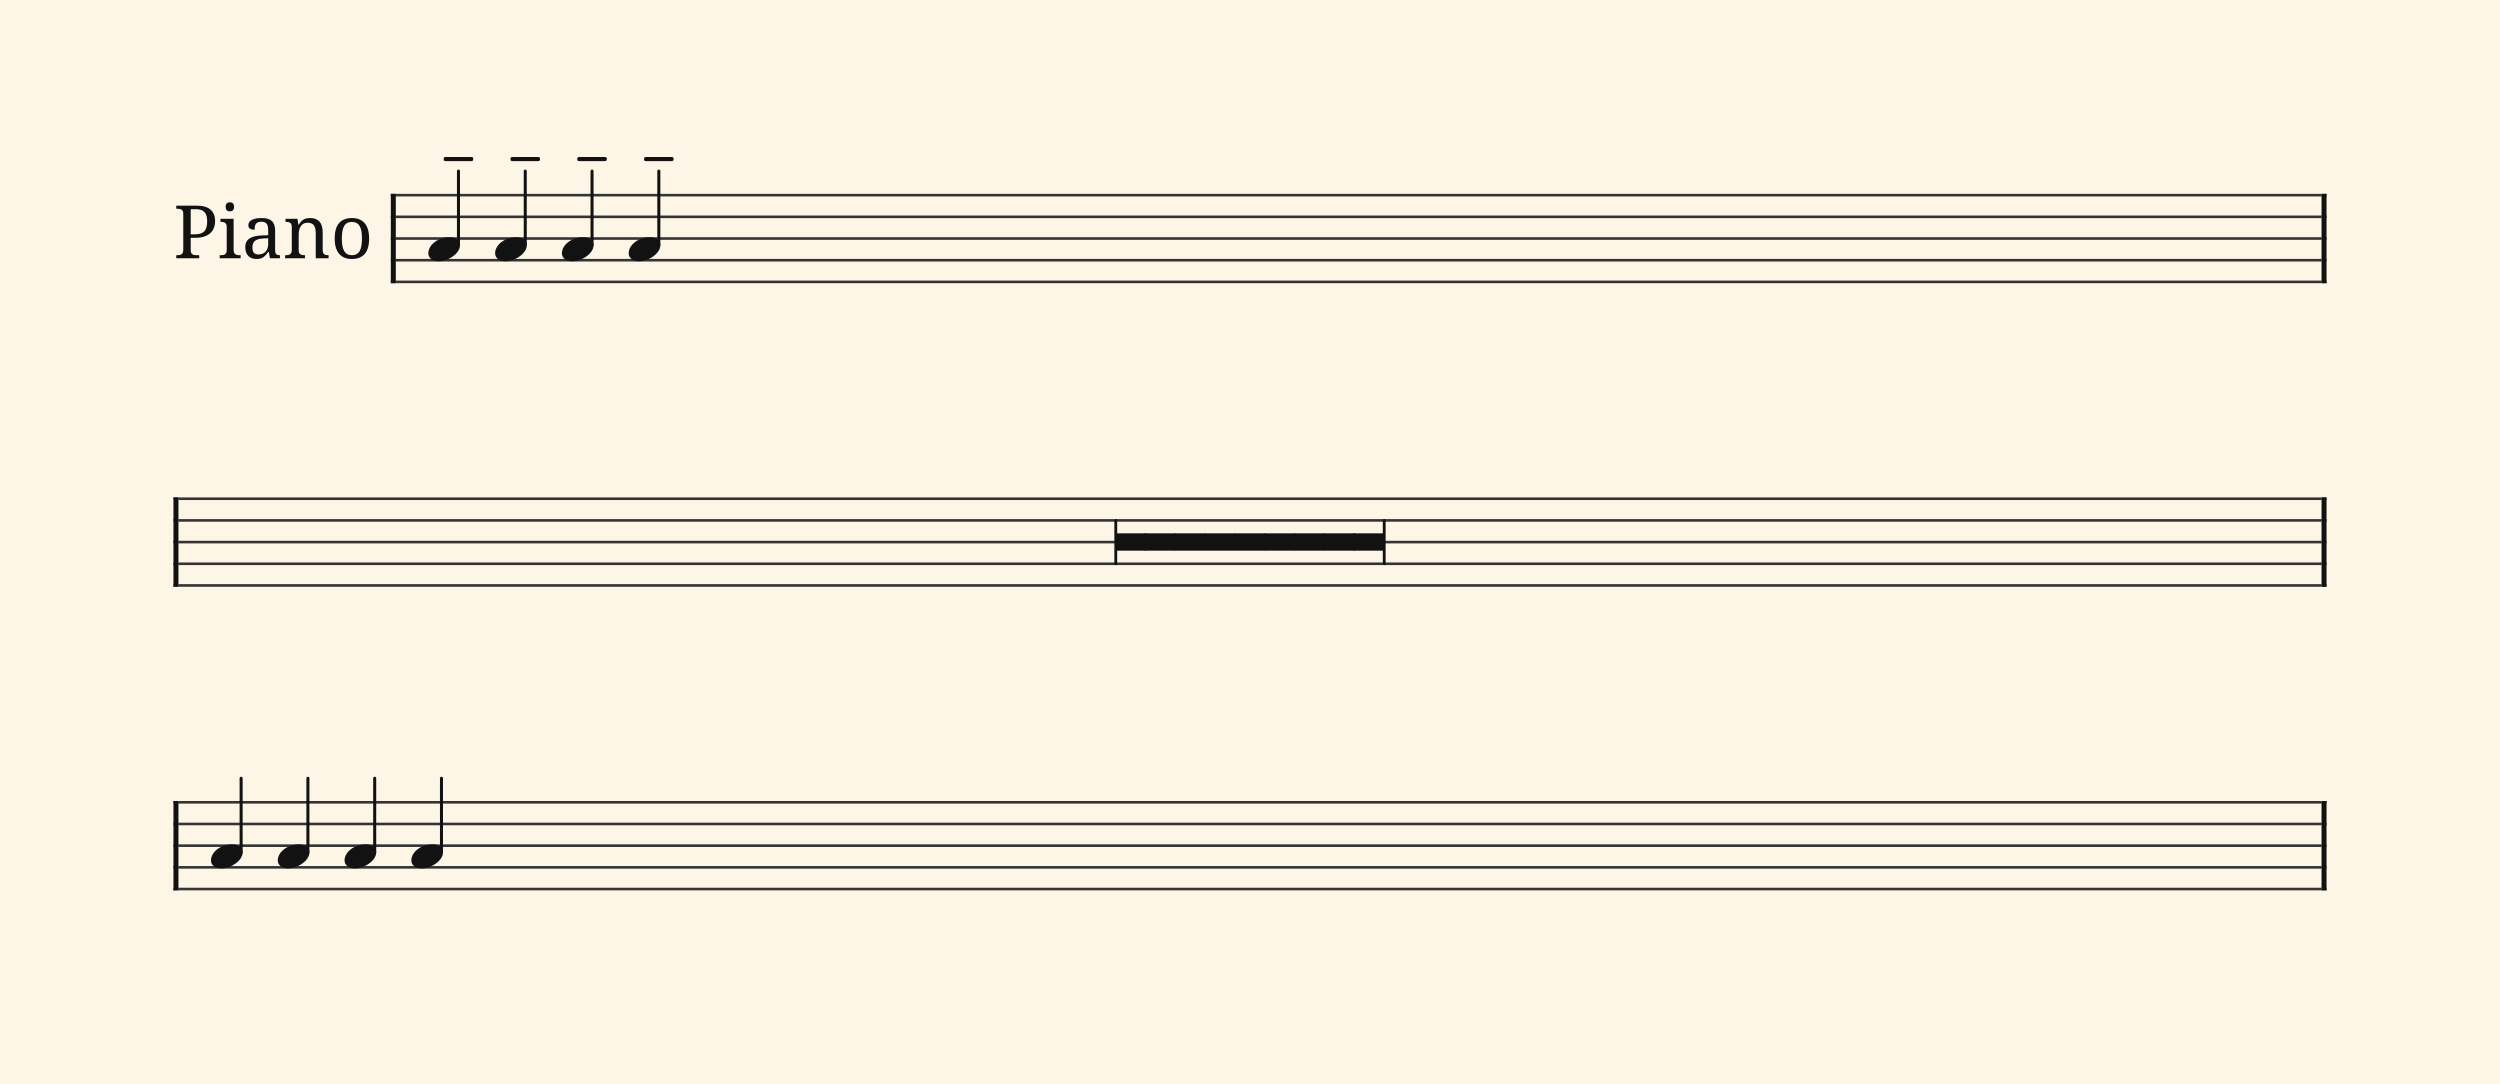 <svg xmlns="http://www.w3.org/2000/svg" version="1.1" xmlns:xlink="http://www.w3.org/1999/xlink" width="980" height="425" viewBox="0 0 980 425" shape-rendering="geometricPrecision" data-left="0" data-right="980" data-top="0" data-bottom="425"><g data-name="page" data-interval-between-stave-lines="8.5" data-font-color="#121212" data-left="0" data-right="980" data-top="0" data-bottom="425"><rect width="980" height="425" stroke="transparent" stroke-width="0.425" stroke-linejoin="" stroke-linecap="" fill="#FDF5E6" vector-effect="none" data-name="page-background" data-left="0" data-right="980" data-top="0" data-bottom="425"></rect><g data-name="pageWithoutBorder" data-left="0" data-right="980" data-top="57.290000000000006" data-bottom="349.01"><g data-name="measures" data-left="68" data-right="912" data-top="57.290000000000006" data-bottom="349.01" transform="translate(68, 0)"><g data-name="measure" ref-ids="measure-1,measure-1-1,line-1,every-measure-including-index-0,first-measure-including-index-0,last-measure,first-or-last-measure" pointer-events="painted" data-left="68" data-right="912" data-top="57.290000000000006" data-bottom="111.00999999999999"><g data-name="combinedInstrumentTitles" data-left="69.1" data-right="144.7" data-top="79.28999999999928" data-bottom="101.52999999999999"><path data-name="text" fill="#121212" d="M10.09 104.71L1.10 104.71L1.10 103.50L1.47 103.50Q1.96 103.50 2.39 103.43Q2.82 103.36 3.15 103.14Q3.47 102.92 3.65 102.51Q3.84 102.10 3.84 101.42L3.84 101.42L3.84 87.26Q3.84 86.62 3.65 86.23Q3.46 85.84 3.13 85.63Q2.81 85.42 2.38 85.36Q1.95 85.29 1.47 85.29L1.47 85.29L1.10 85.29L1.10 84.08L9.21 84.08Q11.04 84.08 12.38 84.50Q13.72 84.91 14.59 85.70Q15.47 86.48 15.90 87.59Q16.33 88.71 16.33 90.12L16.33 90.12Q16.33 91.40 15.92 92.59Q15.52 93.78 14.61 94.69Q13.69 95.60 12.21 96.14Q10.72 96.68 8.58 96.68L8.58 96.68L6.76 96.68L6.76 101.56Q6.76 102.20 6.95 102.59Q7.14 102.98 7.46 103.17Q7.79 103.37 8.22 103.43Q8.65 103.50 9.13 103.50L9.13 103.50L10.09 103.50L10.09 104.71ZM6.76 85.46L6.76 95.31L8.30 95.31Q9.61 95.31 10.54 95.04Q11.47 94.76 12.07 94.15Q12.66 93.54 12.93 92.57Q13.21 91.60 13.21 90.23L13.21 90.23Q13.21 89.02 12.97 88.12Q12.73 87.23 12.19 86.63Q11.66 86.04 10.80 85.75Q9.95 85.46 8.72 85.46L8.72 85.46L6.76 85.46ZM18.12 103.50L18.50 103.50Q18.98 103.50 19.41 103.43Q19.84 103.37 20.17 103.17Q20.49 102.98 20.68 102.59Q20.87 102.20 20.87 101.56L20.87 101.56L20.87 92.41Q20.87 91.77 20.68 91.38Q20.49 91.00 20.17 90.78Q19.84 90.57 19.41 90.50Q18.98 90.43 18.50 90.43L18.50 90.43L18.42 90.43L18.42 89.22L23.58 89.22L23.58 101.42Q23.58 102.10 23.77 102.51Q23.96 102.92 24.28 103.14Q24.60 103.36 25.03 103.43Q25.47 103.50 25.95 103.50L25.95 103.50L26.33 103.50L26.33 104.71L18.12 104.71L18.12 103.50ZM20.46 84.53L20.46 84.53Q20.46 84.02 20.59 83.69Q20.72 83.35 20.94 83.14Q21.17 82.92 21.46 82.84Q21.76 82.75 22.11 82.75L22.11 82.75Q22.45 82.75 22.75 82.84Q23.04 82.92 23.26 83.14Q23.48 83.35 23.62 83.69Q23.75 84.02 23.75 84.53L23.75 84.53Q23.75 85.04 23.62 85.38Q23.48 85.72 23.26 85.93Q23.04 86.14 22.75 86.23Q22.45 86.32 22.11 86.32L22.11 86.32Q21.76 86.32 21.46 86.23Q21.17 86.14 20.94 85.93Q20.72 85.72 20.59 85.38Q20.46 85.04 20.46 84.53ZM30.95 100.52L30.95 100.52Q30.95 101.88 31.52 102.55Q32.09 103.22 33.29 103.22L33.29 103.22Q34.16 103.22 34.88 102.93Q35.59 102.65 36.09 102.13Q36.59 101.61 36.86 100.86Q37.13 100.11 37.13 99.19L37.13 99.19L37.13 96.85L35.28 96.94Q34.05 96.99 33.23 97.24Q32.40 97.49 31.89 97.93Q31.38 98.38 31.16 99.02Q30.95 99.67 30.95 100.52ZM34.45 90.37L34.45 90.37Q33.61 90.37 33.10 90.61Q32.58 90.84 32.29 91.26Q32.00 91.69 31.91 92.27Q31.81 92.84 31.81 93.52L31.81 93.52Q30.61 93.52 29.98 93.11Q29.35 92.70 29.35 91.70L29.35 91.70Q29.35 90.95 29.76 90.43Q30.17 89.91 30.88 89.58Q31.60 89.25 32.54 89.09Q33.49 88.93 34.56 88.93L34.56 88.93Q35.89 88.93 36.87 89.20Q37.86 89.46 38.52 90.05Q39.19 90.64 39.52 91.59Q39.85 92.55 39.85 93.93L39.85 93.93L39.85 101.42Q39.85 102.03 39.95 102.43Q40.05 102.82 40.26 103.06Q40.47 103.30 40.82 103.40Q41.16 103.50 41.64 103.50L41.64 103.50L41.73 103.50L41.73 104.71L37.82 104.71L37.37 102.23L37.13 102.23Q36.68 102.83 36.25 103.34Q35.83 103.85 35.32 104.22Q34.81 104.58 34.17 104.79Q33.53 104.99 32.63 104.99L32.63 104.99Q31.67 104.99 30.84 104.72Q30.01 104.44 29.42 103.87Q28.82 103.30 28.48 102.43Q28.14 101.56 28.14 100.38L28.14 100.38Q28.14 98.08 29.77 96.96Q31.41 95.85 34.73 95.75L34.73 95.75L37.13 95.67L37.13 93.93Q37.13 93.15 37.04 92.50Q36.96 91.84 36.68 91.37Q36.39 90.90 35.86 90.64Q35.33 90.37 34.45 90.37ZM51.46 103.50L51.55 103.50L51.55 104.71L43.77 104.71L43.77 103.50L44.01 103.50Q44.51 103.50 44.94 103.43Q45.37 103.36 45.69 103.14Q46.00 102.92 46.19 102.51Q46.38 102.10 46.38 101.42L46.38 101.42L46.38 92.41Q46.38 91.77 46.19 91.38Q46.00 91.00 45.68 90.78Q45.35 90.57 44.92 90.50Q44.49 90.43 44.01 90.43L44.01 90.43L43.93 90.43L43.93 89.22L48.60 89.22L48.98 91.56L49.12 91.56Q49.57 90.76 50.07 90.24Q50.58 89.73 51.13 89.44Q51.69 89.15 52.32 89.04Q52.95 88.93 53.64 88.93L53.64 88.93Q54.78 88.93 55.68 89.27Q56.57 89.60 57.20 90.28Q57.83 90.97 58.16 92.04Q58.49 93.11 58.49 94.59L58.49 94.59L58.49 101.42Q58.49 102.10 58.65 102.51Q58.82 102.92 59.11 103.14Q59.41 103.36 59.82 103.43Q60.23 103.50 60.71 103.50L60.71 103.50L60.81 103.50L60.81 104.71L55.77 104.71L55.77 94.73Q55.77 93.79 55.60 93.06Q55.43 92.32 55.06 91.81Q54.68 91.31 54.07 91.04Q53.47 90.78 52.59 90.78L52.59 90.78Q51.61 90.78 50.93 91.16Q50.26 91.55 49.86 92.19Q49.45 92.84 49.27 93.69Q49.09 94.54 49.09 95.47L49.09 95.47L49.09 101.56Q49.09 102.20 49.28 102.59Q49.47 102.98 49.80 103.17Q50.12 103.37 50.55 103.43Q50.98 103.50 51.46 103.50L51.46 103.50ZM76.70 96.94L76.70 96.94Q76.70 101.01 74.97 103.00Q73.24 104.99 69.91 104.99L69.91 104.99Q68.34 104.99 67.10 104.50Q65.86 104.01 64.99 103.00Q64.12 102.00 63.66 100.49Q63.20 98.97 63.20 96.94L63.20 96.94Q63.20 92.89 64.92 90.91Q66.63 88.93 69.99 88.93L69.99 88.93Q71.56 88.93 72.80 89.42Q74.04 89.91 74.91 90.90Q75.78 91.90 76.24 93.40Q76.70 94.90 76.70 96.94ZM66.00 96.94L66.00 96.94Q66.00 98.54 66.21 99.77Q66.42 101.00 66.89 101.83Q67.37 102.65 68.12 103.07Q68.88 103.50 69.96 103.50L69.96 103.50Q71.05 103.50 71.80 103.07Q72.55 102.65 73.01 101.83Q73.48 101.00 73.68 99.77Q73.89 98.54 73.89 96.94L73.89 96.94Q73.89 95.33 73.68 94.11Q73.46 92.90 73.00 92.09Q72.53 91.28 71.78 90.87Q71.02 90.46 69.94 90.46L69.94 90.46Q68.85 90.46 68.10 90.87Q67.35 91.28 66.89 92.09Q66.42 92.90 66.21 94.11Q66.00 95.33 66.00 96.94Z" text-value="Piano" vector-effect="none" ref-ids="instrument-title-1-1" pointer-events="painted" data-left="69.1" data-right="144.7" data-top="79.28999999999928" data-bottom="101.52999999999999" transform="translate(0, -3.46)"></path></g><g data-name="startBarLine" ref-ids="opening-barline-1" pointer-events="painted" data-left="153.2" data-right="155.155" data-top="75.99" data-bottom="111.00999999999999"><g data-name="stavesPiece" data-left="153.2" data-right="155.155" data-top="75.99" data-bottom="111.00999999999999"><g data-name="stavePiece" data-left="153.2" data-right="155.155" data-top="75.99" data-bottom="111.00999999999999"><path d="M 0 -0.51 L 1.955 -0.51 L 1.955 0.51 L 0 0.51 L 0 -0.51 M 0 7.99 L 1.955 7.99 L 1.955 9.01 L 0 9.01 L 0 7.99 M 0 16.49 L 1.955 16.49 L 1.955 17.51 L 0 17.51 L 0 16.49 M 0 24.99 L 1.955 24.99 L 1.955 26.01 L 0 26.01 L 0 24.99 M 0 33.49 L 1.955 33.49 L 1.955 34.51 L 0 34.51 L 0 33.49" fill="#343434" fill-rule="evenodd" vector-effect="none" data-left="153.2" data-right="155.155" data-top="75.99" data-bottom="111.00999999999999" transform="translate(85.2, 76.5)"></path></g></g><polyline points="85.2 75.99 87.155 75.99 87.155 111.01 85.2 111.01" fill="#121212" fill-rule="evenodd" vector-effect="none" data-left="153.2" data-right="155.155" data-top="75.99" data-bottom="111.00999999999999"></polyline></g><g data-name="barLine" ref-ids="closing-barline-1" pointer-events="painted" data-left="910.045" data-right="912" data-top="75.99" data-bottom="111.00999999999999" transform="translate(754.89, 0)"><g data-name="stavesPiece" data-left="910.045" data-right="912" data-top="75.99" data-bottom="111.00999999999999"><g data-name="stavePiece" data-left="910.045" data-right="912" data-top="75.99" data-bottom="111.00999999999999"><path d="M 0 -0.51 L 1.955 -0.51 L 1.955 0.51 L 0 0.51 L 0 -0.51 M 0 7.99 L 1.955 7.99 L 1.955 9.01 L 0 9.01 L 0 7.99 M 0 16.49 L 1.955 16.49 L 1.955 17.51 L 0 17.51 L 0 16.49 M 0 24.99 L 1.955 24.99 L 1.955 26.01 L 0 26.01 L 0 24.99 M 0 33.49 L 1.955 33.49 L 1.955 34.51 L 0 34.51 L 0 33.49" fill="#343434" fill-rule="evenodd" vector-effect="none" data-left="910.045" data-right="912" data-top="75.99" data-bottom="111.00999999999999" transform="translate(87.155, 76.5)"></path></g></g><polyline points="89.11 75.99 87.155 75.99 87.155 111.01 89.11 111.01" fill="#121212" fill-rule="evenodd" vector-effect="none" data-left="910.045" data-right="912" data-top="75.99" data-bottom="111.00999999999999"></polyline></g><g data-name="voicesWithStaveLines" data-left="155.155" data-right="910.045" data-top="67.065" data-bottom="111.00999999999999"><g data-name="stavesPiece" data-left="155.155" data-right="910.045" data-top="75.99" data-bottom="111.00999999999999"><g data-name="stavePiece" ref-ids="stave-lines-1-1,stave-1,stave-1-1,stave-1-1-1,stave-in-all-measures-on-line-1-1,all-staves-in-measure-1" pointer-events="painted" data-left="153.2" data-right="912" data-top="75.99" data-bottom="111.00999999999999"><path d="M 0 -0.51 L 754.89 -0.51 L 754.89 0.51 L 0 0.51 L 0 -0.51 M 0 7.99 L 754.89 7.99 L 754.89 9.01 L 0 9.01 L 0 7.99 M 0 16.49 L 754.89 16.49 L 754.89 17.51 L 0 17.51 L 0 16.49 M 0 24.99 L 754.89 24.99 L 754.89 26.01 L 0 26.01 L 0 24.99 M 0 33.49 L 754.89 33.49 L 754.89 34.51 L 0 34.51 L 0 33.49" fill="#343434" fill-rule="evenodd" vector-effect="none" data-left="155.155" data-right="910.045" data-top="75.99" data-bottom="111.00999999999999" transform="translate(87.155, 76.5)"></path></g></g><g data-name="voices" data-left="155.155" data-right="910.045" data-top="67.065" data-bottom="102.425"><g data-name="voicesBody" data-left="155.155" data-right="910.045" data-top="57.290000000000006" data-bottom="102.425"><g data-name="crossStaveUnit" data-left="167.905" data-right="180.315" data-top="67.065" data-bottom="102.425"><g data-name="crossVoiceUnitOnOneStave" data-left="167.905" data-right="180.315" data-top="67.065" data-bottom="102.425"><g data-name="singleUnit" ref-ids="all-units,all-units-on-line-1,unit-1-1-1-1,voice-1,voice-1-1,voice-1-1-1,voice-1-1-1-1,voice-in-measure-on-all-staves-1-1-1,voice-in-all-measures-and-on-all-staves-on-line-1-1" pointer-events="painted" data-left="167.905" data-right="180.315" data-top="57.290000000000006" data-bottom="102.425"><g data-name="singleUnitBodyParts" ref-ids="unit-1-1-1-1" pointer-events="painted" data-left="167.905" data-right="180.315" data-top="92.99" data-bottom="102.425"><g data-name="singleUnitBody" data-left="167.905" data-right="180.315" data-top="92.99" data-bottom="102.425"><g data-name="noteBody" ref-ids="note-1-1-1-1-1,note-with-index-1-1-1-1-1" pointer-events="painted" data-left="167.905" data-right="180.315" data-top="92.99" data-bottom="102.425"><path d="M 0 10.965 C 0 12.92 1.785 14.11 4.08 14.11 C 7.82 14.11 12.41 11.05 12.41 7.82 C 12.41 5.865 10.71 4.675 8.33 4.675 C 3.74 4.675 0 7.735 0 10.965 Z" fill="#121212" fill-rule="evenodd" vector-effect="none" data-left="167.905" data-right="180.315" data-top="92.99" data-bottom="102.425" transform="translate(99.905, 88.315)"></path></g></g></g><line data-name="stem" x1="111.72" y1="67.065" x2="111.72" y2="96.05" stroke="#121212" stroke-width="1.19" stroke-linejoin="round" stroke-linecap="round" stroke-dasharray="" vector-effect="none" ref-ids="stem-1-1-1-1" pointer-events="painted" data-left="179.72" data-right="179.72" data-top="67.065" data-bottom="96.05"></line></g></g></g><g data-name="crossStaveUnit" data-left="194.08499999999998" data-right="206.495" data-top="67.065" data-bottom="102.425"><g data-name="crossVoiceUnitOnOneStave" data-left="194.08499999999998" data-right="206.495" data-top="67.065" data-bottom="102.425"><g data-name="singleUnit" ref-ids="all-units,all-units-on-line-1,unit-1-1-1-2,voice-1,voice-1-1,voice-1-1-1,voice-1-1-1-1,voice-in-measure-on-all-staves-1-1-1,voice-in-all-measures-and-on-all-staves-on-line-1-1" pointer-events="painted" data-left="194.08499999999998" data-right="206.495" data-top="57.290000000000006" data-bottom="102.425"><g data-name="singleUnitBodyParts" ref-ids="unit-1-1-1-2" pointer-events="painted" data-left="194.08499999999998" data-right="206.495" data-top="92.99" data-bottom="102.425"><g data-name="singleUnitBody" data-left="194.08499999999998" data-right="206.495" data-top="92.99" data-bottom="102.425"><g data-name="noteBody" ref-ids="note-1-1-1-2-1,note-with-index-1-1-1-2-1" pointer-events="painted" data-left="194.08499999999998" data-right="206.495" data-top="92.99" data-bottom="102.425"><path d="M 0 10.965 C 0 12.92 1.785 14.11 4.08 14.11 C 7.82 14.11 12.41 11.05 12.41 7.82 C 12.41 5.865 10.71 4.675 8.33 4.675 C 3.74 4.675 0 7.735 0 10.965 Z" fill="#121212" fill-rule="evenodd" vector-effect="none" data-left="194.08499999999998" data-right="206.495" data-top="92.99" data-bottom="102.425" transform="translate(126.085, 88.315)"></path></g></g></g><line data-name="stem" x1="137.9" y1="67.065" x2="137.9" y2="96.05" stroke="#121212" stroke-width="1.19" stroke-linejoin="round" stroke-linecap="round" stroke-dasharray="" vector-effect="none" ref-ids="stem-1-1-1-2" pointer-events="painted" data-left="205.9" data-right="205.9" data-top="67.065" data-bottom="96.05"></line></g></g></g><g data-name="crossStaveUnit" data-left="220.26500000000001" data-right="232.675" data-top="67.065" data-bottom="102.425"><g data-name="crossVoiceUnitOnOneStave" data-left="220.26500000000001" data-right="232.675" data-top="67.065" data-bottom="102.425"><g data-name="singleUnit" ref-ids="all-units,all-units-on-line-1,unit-1-1-1-3,voice-1,voice-1-1,voice-1-1-1,voice-1-1-1-1,voice-in-measure-on-all-staves-1-1-1,voice-in-all-measures-and-on-all-staves-on-line-1-1" pointer-events="painted" data-left="220.26500000000001" data-right="232.675" data-top="57.290000000000006" data-bottom="102.425"><g data-name="singleUnitBodyParts" ref-ids="unit-1-1-1-3" pointer-events="painted" data-left="220.26500000000001" data-right="232.675" data-top="92.99" data-bottom="102.425"><g data-name="singleUnitBody" data-left="220.26500000000001" data-right="232.675" data-top="92.99" data-bottom="102.425"><g data-name="noteBody" ref-ids="note-1-1-1-3-1,note-with-index-1-1-1-3-1" pointer-events="painted" data-left="220.26500000000001" data-right="232.675" data-top="92.99" data-bottom="102.425"><path d="M 0 10.965 C 0 12.92 1.785 14.11 4.08 14.11 C 7.82 14.11 12.41 11.05 12.41 7.82 C 12.41 5.865 10.71 4.675 8.33 4.675 C 3.74 4.675 0 7.735 0 10.965 Z" fill="#121212" fill-rule="evenodd" vector-effect="none" data-left="220.26500000000001" data-right="232.675" data-top="92.99" data-bottom="102.425" transform="translate(152.265, 88.315)"></path></g></g></g><line data-name="stem" x1="164.08" y1="67.065" x2="164.08" y2="96.05" stroke="#121212" stroke-width="1.19" stroke-linejoin="round" stroke-linecap="round" stroke-dasharray="" vector-effect="none" ref-ids="stem-1-1-1-3" pointer-events="painted" data-left="232.08" data-right="232.08" data-top="67.065" data-bottom="96.05"></line></g></g></g><g data-name="crossStaveUnit" data-left="246.44500000000002" data-right="258.855" data-top="67.065" data-bottom="102.425"><g data-name="crossVoiceUnitOnOneStave" data-left="246.44500000000002" data-right="258.855" data-top="67.065" data-bottom="102.425"><g data-name="singleUnit" ref-ids="all-units,all-units-on-line-1,unit-1-1-1-4,voice-1,voice-1-1,voice-1-1-1,voice-1-1-1-1,voice-in-measure-on-all-staves-1-1-1,voice-in-all-measures-and-on-all-staves-on-line-1-1" pointer-events="painted" data-left="246.44500000000002" data-right="258.855" data-top="57.290000000000006" data-bottom="102.425"><g data-name="singleUnitBodyParts" ref-ids="unit-1-1-1-4" pointer-events="painted" data-left="246.44500000000002" data-right="258.855" data-top="92.99" data-bottom="102.425"><g data-name="singleUnitBody" data-left="246.44500000000002" data-right="258.855" data-top="92.99" data-bottom="102.425"><g data-name="noteBody" ref-ids="note-1-1-1-4-1,note-with-index-1-1-1-4-1" pointer-events="painted" data-left="246.44500000000002" data-right="258.855" data-top="92.99" data-bottom="102.425"><path d="M 0 10.965 C 0 12.92 1.785 14.11 4.08 14.11 C 7.82 14.11 12.41 11.05 12.41 7.82 C 12.41 5.865 10.71 4.675 8.33 4.675 C 3.74 4.675 0 7.735 0 10.965 Z" fill="#121212" fill-rule="evenodd" vector-effect="none" data-left="246.44500000000002" data-right="258.855" data-top="92.99" data-bottom="102.425" transform="translate(178.445, 88.315)"></path></g></g></g><line data-name="stem" x1="190.26" y1="67.065" x2="190.26" y2="96.05" stroke="#121212" stroke-width="1.19" stroke-linejoin="round" stroke-linecap="round" stroke-dasharray="" vector-effect="none" ref-ids="stem-1-1-1-4" pointer-events="painted" data-left="258.26" data-right="258.26" data-top="67.065" data-bottom="96.05"></line></g></g></g></g></g></g></g><g data-name="additionalMeasureElementsOnPageLine" data-left="171.815" data-right="266.165" data-top="59.415000000000006" data-bottom="65.28"><g data-name="tenuto" data-left="171.815" data-right="187.625" data-top="59.415000000000006" data-bottom="65.28"><rect data-name="outline" fill="#FDF5E6" width="15.81" height="5.865" rx="2.125" data-left="171.815" data-right="187.625" data-top="59.415000000000006" data-bottom="65.28" transform="translate(103.815, 59.415)"></rect><path d="M 0.85 1.615 L 10.71 1.615 C 11.475 1.615 11.56 1.275 11.56 0.85 C 11.56 0.34 11.56 0 10.71 0 L 0.85 0 C 0 0 0 0.34 0 0.85 C 0 1.275 0 1.615 0.85 1.615 Z" fill="#121212" fill-rule="evenodd" vector-effect="none" ref-ids="articulation-1-1-1-1-1" pointer-events="painted" data-left="173.94" data-right="185.5" data-top="61.540000000000006" data-bottom="63.155" transform="translate(105.94, 0)translate(0, -5.525)translate(0, 67.065)"></path></g><g data-name="tenuto" data-left="197.995" data-right="213.805" data-top="59.415000000000006" data-bottom="65.28"><rect data-name="outline" fill="#FDF5E6" width="15.81" height="5.865" rx="2.125" data-left="197.995" data-right="213.805" data-top="59.415000000000006" data-bottom="65.28" transform="translate(129.995, 59.415)"></rect><path d="M 0.85 1.615 L 10.71 1.615 C 11.475 1.615 11.56 1.275 11.56 0.85 C 11.56 0.34 11.56 0 10.71 0 L 0.85 0 C 0 0 0 0.34 0 0.85 C 0 1.275 0 1.615 0.85 1.615 Z" fill="#121212" fill-rule="evenodd" vector-effect="none" ref-ids="articulation-1-1-1-2-1" pointer-events="painted" data-left="200.12" data-right="211.68" data-top="61.540000000000006" data-bottom="63.155" transform="translate(132.12, 0)translate(0, -5.525)translate(0, 67.065)"></path></g><g data-name="tenuto" data-left="224.175" data-right="239.985" data-top="59.415000000000006" data-bottom="65.28"><rect data-name="outline" fill="#FDF5E6" width="15.81" height="5.865" rx="2.125" data-left="224.175" data-right="239.985" data-top="59.415000000000006" data-bottom="65.28" transform="translate(156.175, 59.415)"></rect><path d="M 0.85 1.615 L 10.71 1.615 C 11.475 1.615 11.56 1.275 11.56 0.85 C 11.56 0.34 11.56 0 10.71 0 L 0.85 0 C 0 0 0 0.34 0 0.85 C 0 1.275 0 1.615 0.85 1.615 Z" fill="#121212" fill-rule="evenodd" vector-effect="none" ref-ids="articulation-1-1-1-3-1" pointer-events="painted" data-left="226.3" data-right="237.86" data-top="61.540000000000006" data-bottom="63.155" transform="translate(158.3, 0)translate(0, -5.525)translate(0, 67.065)"></path></g><g data-name="tenuto" data-left="250.35500000000002" data-right="266.165" data-top="59.415000000000006" data-bottom="65.28"><rect data-name="outline" fill="#FDF5E6" width="15.81" height="5.865" rx="2.125" data-left="250.35500000000002" data-right="266.165" data-top="59.415000000000006" data-bottom="65.28" transform="translate(182.355, 59.415)"></rect><path d="M 0.85 1.615 L 10.71 1.615 C 11.475 1.615 11.56 1.275 11.56 0.85 C 11.56 0.34 11.56 0 10.71 0 L 0.85 0 C 0 0 0 0.34 0 0.85 C 0 1.275 0 1.615 0.85 1.615 Z" fill="#121212" fill-rule="evenodd" vector-effect="none" ref-ids="articulation-1-1-1-4-1" pointer-events="painted" data-left="252.48000000000002" data-right="264.04" data-top="61.540000000000006" data-bottom="63.155" transform="translate(184.48, 0)translate(0, -5.525)translate(0, 67.065)"></path></g></g><g data-name="measure" ref-ids="measure-2,measure-2-1,line-2,every-measure,every-measure-including-index-0,first-measure,first-or-last-measure,first-measure-including-index-0,last-measure,first-or-last-measure" pointer-events="painted" data-left="68" data-right="912" data-top="194.99" data-bottom="230.01"><g data-name="startBarLine" ref-ids="opening-barline-2" pointer-events="painted" data-left="68" data-right="69.955" data-top="194.99" data-bottom="230.01"><g data-name="stavesPiece" data-left="68" data-right="69.955" data-top="194.99" data-bottom="230.01"><g data-name="stavePiece" data-left="68" data-right="69.955" data-top="194.99" data-bottom="230.01"><path d="M 0 -0.51 L 1.955 -0.51 L 1.955 0.51 L 0 0.51 L 0 -0.51 M 0 7.99 L 1.955 7.99 L 1.955 9.01 L 0 9.01 L 0 7.99 M 0 16.49 L 1.955 16.49 L 1.955 17.51 L 0 17.51 L 0 16.49 M 0 24.99 L 1.955 24.99 L 1.955 26.01 L 0 26.01 L 0 24.99 M 0 33.49 L 1.955 33.49 L 1.955 34.51 L 0 34.51 L 0 33.49" fill="#343434" fill-rule="evenodd" vector-effect="none" data-left="68" data-right="69.955" data-top="194.99" data-bottom="230.01" transform="translate(0, 195.5)"></path></g></g><polyline points="0 194.99 1.955 194.99 1.955 230.01 0 230.01" fill="#121212" fill-rule="evenodd" vector-effect="none" data-left="68" data-right="69.955" data-top="194.99" data-bottom="230.01"></polyline></g><g data-name="barLine" ref-ids="closing-barline-2" pointer-events="painted" data-left="910.0450000000001" data-right="912" data-top="194.99" data-bottom="230.01" transform="translate(840.09, 0)"><g data-name="stavesPiece" data-left="910.0450000000001" data-right="912" data-top="194.99" data-bottom="230.01"><g data-name="stavePiece" data-left="910.0450000000001" data-right="912" data-top="194.99" data-bottom="230.01"><path d="M 0 -0.51 L 1.955 -0.51 L 1.955 0.51 L 0 0.51 L 0 -0.51 M 0 7.99 L 1.955 7.99 L 1.955 9.01 L 0 9.01 L 0 7.99 M 0 16.49 L 1.955 16.49 L 1.955 17.51 L 0 17.51 L 0 16.49 M 0 24.99 L 1.955 24.99 L 1.955 26.01 L 0 26.01 L 0 24.99 M 0 33.49 L 1.955 33.49 L 1.955 34.51 L 0 34.51 L 0 33.49" fill="#343434" fill-rule="evenodd" vector-effect="none" data-left="910.0450000000001" data-right="912" data-top="194.99" data-bottom="230.01" transform="translate(1.955, 195.5)"></path></g></g><polyline points="3.91 194.99 1.955 194.99 1.955 230.01 3.91 230.01" fill="#121212" fill-rule="evenodd" vector-effect="none" data-left="910.0450000000001" data-right="912" data-top="194.99" data-bottom="230.01"></polyline></g><g data-name="measure rest" data-left="69.955" data-right="910.0450000000001" data-top="194.99" data-bottom="230.01"><g data-name="stavesPiece" data-left="69.955" data-right="910.0450000000001" data-top="194.99" data-bottom="230.01"><g data-name="stavePiece" ref-ids="stave-lines-2-1,stave-1,stave-2-1,stave-NaN-NaN-1,stave-in-all-measures-on-line-NaN-1,all-staves-in-measure-2" pointer-events="painted" data-left="69.955" data-right="910.0450000000001" data-top="194.99" data-bottom="230.01"><path d="M 0 -0.51 L 840.09 -0.51 L 840.09 0.51 L 0 0.51 L 0 -0.51 M 0 7.99 L 840.09 7.99 L 840.09 9.01 L 0 9.01 L 0 7.99 M 0 16.49 L 840.09 16.49 L 840.09 17.51 L 0 17.51 L 0 16.49 M 0 24.99 L 840.09 24.99 L 840.09 26.01 L 0 26.01 L 0 24.99 M 0 33.49 L 840.09 33.49 L 840.09 34.51 L 0 34.51 L 0 33.49" fill="#343434" fill-rule="evenodd" vector-effect="none" data-left="69.955" data-right="910.0450000000001" data-top="194.99" data-bottom="230.01" transform="translate(1.955, 195.5)"></path></g></g><g data-name="multiRestShape" ref-ids="measure-rest-2" pointer-events="painted" data-left="436.8325" data-right="543.1675" data-top="203.44750000000002" data-bottom="221.5525" transform="translate(366.877, 0)"><path d="M 0 26.69 C 0 27.03 0.255 27.285 0.51 27.285 C 0.85 27.285 1.105 27.03 1.105 26.69 L 1.105 21.59 L 12.24 21.59 C 12.495 21.59 12.75 21.42 12.75 21.08 L 12.75 15.215 C 12.75 14.96 12.58 14.79 12.325 14.79 L 1.105 14.79 L 1.105 9.69 C 1.105 9.435 0.85 9.18 0.51 9.18 C 0.255 9.18 0 9.435 0 9.69 Z" fill="#121212" fill-rule="evenodd" vector-effect="none" data-left="436.8325" data-right="449.5825" data-top="203.44750000000002" data-bottom="221.5525" transform="translate(1.955, 194.268)"></path><path d="M 0.85 10.37 L 12.07 10.37 C 12.58 10.37 13.005 9.945 13.005 9.435 L 13.005 4.42 C 13.005 3.91 12.58 3.57 12.07 3.57 L 0.85 3.57 C 0.34 3.57 0 3.91 0 4.42 L 0 9.435 C 0 9.945 0.34 10.37 0.85 10.37 Z" fill="#121212" fill-rule="evenodd" vector-effect="none" data-left="448.3075" data-right="461.3125" data-top="209.0575" data-bottom="215.85750000000002" transform="translate(13.43, 205.488)"></path><path d="M 0.85 10.37 L 12.07 10.37 C 12.58 10.37 13.005 9.945 13.005 9.435 L 13.005 4.42 C 13.005 3.91 12.58 3.57 12.07 3.57 L 0.85 3.57 C 0.34 3.57 0 3.91 0 4.42 L 0 9.435 C 0 9.945 0.34 10.37 0.85 10.37 Z" fill="#121212" fill-rule="evenodd" vector-effect="none" data-left="460.0375" data-right="473.0425" data-top="209.0575" data-bottom="215.85750000000002" transform="translate(25.16, 205.488)"></path><path d="M 0.85 10.37 L 12.07 10.37 C 12.58 10.37 13.005 9.945 13.005 9.435 L 13.005 4.42 C 13.005 3.91 12.58 3.57 12.07 3.57 L 0.85 3.57 C 0.34 3.57 0 3.91 0 4.42 L 0 9.435 C 0 9.945 0.34 10.37 0.85 10.37 Z" fill="#121212" fill-rule="evenodd" vector-effect="none" data-left="471.7675" data-right="484.77250000000004" data-top="209.0575" data-bottom="215.85750000000002" transform="translate(36.89, 205.488)"></path><path d="M 0.85 10.37 L 12.07 10.37 C 12.58 10.37 13.005 9.945 13.005 9.435 L 13.005 4.42 C 13.005 3.91 12.58 3.57 12.07 3.57 L 0.85 3.57 C 0.34 3.57 0 3.91 0 4.42 L 0 9.435 C 0 9.945 0.34 10.37 0.85 10.37 Z" fill="#121212" fill-rule="evenodd" vector-effect="none" data-left="483.4975" data-right="496.5025" data-top="209.0575" data-bottom="215.85750000000002" transform="translate(48.62, 205.488)"></path><path d="M 0.85 10.37 L 12.07 10.37 C 12.58 10.37 13.005 9.945 13.005 9.435 L 13.005 4.42 C 13.005 3.91 12.58 3.57 12.07 3.57 L 0.85 3.57 C 0.34 3.57 0 3.91 0 4.42 L 0 9.435 C 0 9.945 0.34 10.37 0.85 10.37 Z" fill="#121212" fill-rule="evenodd" vector-effect="none" data-left="495.2275" data-right="508.2325" data-top="209.0575" data-bottom="215.85750000000002" transform="translate(60.35, 205.488)"></path><path d="M 0.85 10.37 L 12.07 10.37 C 12.58 10.37 13.005 9.945 13.005 9.435 L 13.005 4.42 C 13.005 3.91 12.58 3.57 12.07 3.57 L 0.85 3.57 C 0.34 3.57 0 3.91 0 4.42 L 0 9.435 C 0 9.945 0.34 10.37 0.85 10.37 Z" fill="#121212" fill-rule="evenodd" vector-effect="none" data-left="506.9575" data-right="519.9625" data-top="209.0575" data-bottom="215.85750000000002" transform="translate(72.08, 205.488)"></path><path d="M 0.85 10.37 L 12.07 10.37 C 12.58 10.37 13.005 9.945 13.005 9.435 L 13.005 4.42 C 13.005 3.91 12.58 3.57 12.07 3.57 L 0.85 3.57 C 0.34 3.57 0 3.91 0 4.42 L 0 9.435 C 0 9.945 0.34 10.37 0.85 10.37 Z" fill="#121212" fill-rule="evenodd" vector-effect="none" data-left="518.6875" data-right="531.6925" data-top="209.0575" data-bottom="215.85750000000002" transform="translate(83.81, 205.488)"></path><path d="M 0.51 21.59 L 11.645 21.59 L 11.645 26.69 C 11.645 27.03 11.9 27.285 12.24 27.285 C 12.495 27.285 12.75 27.03 12.75 26.69 L 12.75 9.69 C 12.75 9.435 12.495 9.18 12.24 9.18 C 11.9 9.18 11.645 9.435 11.645 9.69 L 11.645 14.79 L 0.425 14.79 C 0.17 14.79 0 14.96 0 15.215 L 0 21.08 C 0 21.42 0.255 21.59 0.51 21.59 Z" fill="#121212" fill-rule="evenodd" vector-effect="none" data-left="530.4175" data-right="543.1675" data-top="203.44750000000002" data-bottom="221.5525" transform="translate(95.54, 194.268)"></path></g></g></g><g data-name="measure" ref-ids="measure-3,measure-3-1,line-3,every-measure,every-measure-including-index-0,first-measure,first-or-last-measure,first-measure-including-index-0,last-measure,first-or-last-measure,last-measure-on-page" pointer-events="painted" data-left="68" data-right="912" data-top="305.065" data-bottom="349.01"><g data-name="startBarLine" ref-ids="opening-barline-3" pointer-events="painted" data-left="68" data-right="69.955" data-top="313.99" data-bottom="349.01"><g data-name="stavesPiece" data-left="68" data-right="69.955" data-top="313.99" data-bottom="349.01"><g data-name="stavePiece" data-left="68" data-right="69.955" data-top="313.99" data-bottom="349.01"><path d="M 0 -0.51 L 1.955 -0.51 L 1.955 0.51 L 0 0.51 L 0 -0.51 M 0 7.99 L 1.955 7.99 L 1.955 9.01 L 0 9.01 L 0 7.99 M 0 16.49 L 1.955 16.49 L 1.955 17.51 L 0 17.51 L 0 16.49 M 0 24.99 L 1.955 24.99 L 1.955 26.01 L 0 26.01 L 0 24.99 M 0 33.49 L 1.955 33.49 L 1.955 34.51 L 0 34.51 L 0 33.49" fill="#343434" fill-rule="evenodd" vector-effect="none" data-left="68" data-right="69.955" data-top="313.99" data-bottom="349.01" transform="translate(0, 314.5)"></path></g></g><polyline points="0 313.99 1.955 313.99 1.955 349.01 0 349.01" fill="#121212" fill-rule="evenodd" vector-effect="none" data-left="68" data-right="69.955" data-top="313.99" data-bottom="349.01"></polyline></g><g data-name="barLine" ref-ids="closing-barline-3" pointer-events="painted" data-left="910.0450000000001" data-right="912" data-top="313.99" data-bottom="349.01" transform="translate(840.09, 0)"><g data-name="stavesPiece" data-left="910.0450000000001" data-right="912" data-top="313.99" data-bottom="349.01"><g data-name="stavePiece" data-left="910.0450000000001" data-right="912" data-top="313.99" data-bottom="349.01"><path d="M 0 -0.51 L 1.955 -0.51 L 1.955 0.51 L 0 0.51 L 0 -0.51 M 0 7.99 L 1.955 7.99 L 1.955 9.01 L 0 9.01 L 0 7.99 M 0 16.49 L 1.955 16.49 L 1.955 17.51 L 0 17.51 L 0 16.49 M 0 24.99 L 1.955 24.99 L 1.955 26.01 L 0 26.01 L 0 24.99 M 0 33.49 L 1.955 33.49 L 1.955 34.51 L 0 34.51 L 0 33.49" fill="#343434" fill-rule="evenodd" vector-effect="none" data-left="910.0450000000001" data-right="912" data-top="313.99" data-bottom="349.01" transform="translate(1.955, 314.5)"></path></g></g><polyline points="3.91 313.99 1.955 313.99 1.955 349.01 3.91 349.01" fill="#121212" fill-rule="evenodd" vector-effect="none" data-left="910.0450000000001" data-right="912" data-top="313.99" data-bottom="349.01"></polyline></g><g data-name="voicesWithStaveLines" data-left="69.955" data-right="910.0450000000001" data-top="305.065" data-bottom="349.01"><g data-name="stavesPiece" data-left="69.955" data-right="910.0450000000001" data-top="313.99" data-bottom="349.01"><g data-name="stavePiece" ref-ids="stave-lines-3-1,stave-1,stave-3-1,stave-3-1-1,stave-in-all-measures-on-line-3-1,all-staves-in-measure-3" pointer-events="painted" data-left="68" data-right="912" data-top="313.99" data-bottom="349.01"><path d="M 0 -0.51 L 840.09 -0.51 L 840.09 0.51 L 0 0.51 L 0 -0.51 M 0 7.99 L 840.09 7.99 L 840.09 9.01 L 0 9.01 L 0 7.99 M 0 16.49 L 840.09 16.49 L 840.09 17.51 L 0 17.51 L 0 16.49 M 0 24.99 L 840.09 24.99 L 840.09 26.01 L 0 26.01 L 0 24.99 M 0 33.49 L 840.09 33.49 L 840.09 34.51 L 0 34.51 L 0 33.49" fill="#343434" fill-rule="evenodd" vector-effect="none" data-left="69.955" data-right="910.0450000000001" data-top="313.99" data-bottom="349.01" transform="translate(1.955, 314.5)"></path></g></g><g data-name="voices" data-left="69.955" data-right="910.0450000000001" data-top="305.065" data-bottom="340.425"><g data-name="voicesBody" data-left="69.955" data-right="910.0450000000001" data-top="305.065" data-bottom="340.425"><g data-name="crossStaveUnit" data-left="82.705" data-right="95.11500000000001" data-top="305.065" data-bottom="340.425"><g data-name="crossVoiceUnitOnOneStave" data-left="82.705" data-right="95.11500000000001" data-top="305.065" data-bottom="340.425"><g data-name="singleUnit" ref-ids="all-units,all-units-on-line-3,unit-3-1-1-1,voice-1,voice-1-1,voice-3-1-1,voice-3-1-1-1,voice-in-measure-on-all-staves-3-1-1,voice-in-all-measures-and-on-all-staves-on-line-3-1" pointer-events="painted" data-left="82.705" data-right="95.11500000000001" data-top="305.065" data-bottom="340.425"><g data-name="singleUnitBodyParts" ref-ids="unit-3-1-1-1" pointer-events="painted" data-left="82.705" data-right="95.11500000000001" data-top="330.99" data-bottom="340.425"><g data-name="singleUnitBody" data-left="82.705" data-right="95.11500000000001" data-top="330.99" data-bottom="340.425"><g data-name="noteBody" ref-ids="note-3-1-1-1-1,note-with-index-3-1-1-1-1" pointer-events="painted" data-left="82.705" data-right="95.11500000000001" data-top="330.99" data-bottom="340.425"><path d="M 0 10.965 C 0 12.92 1.785 14.11 4.08 14.11 C 7.82 14.11 12.41 11.05 12.41 7.82 C 12.41 5.865 10.71 4.675 8.33 4.675 C 3.74 4.675 0 7.735 0 10.965 Z" fill="#121212" fill-rule="evenodd" vector-effect="none" data-left="82.705" data-right="95.11500000000001" data-top="330.99" data-bottom="340.425" transform="translate(14.705, 326.315)"></path></g></g></g><line data-name="stem" x1="26.52" y1="305.065" x2="26.52" y2="334.05" stroke="#121212" stroke-width="1.19" stroke-linejoin="round" stroke-linecap="round" stroke-dasharray="" vector-effect="none" ref-ids="stem-3-1-1-1" pointer-events="painted" data-left="94.52000000000001" data-right="94.52000000000001" data-top="305.065" data-bottom="334.05"></line></g></g></g><g data-name="crossStaveUnit" data-left="108.885" data-right="121.295" data-top="305.065" data-bottom="340.425"><g data-name="crossVoiceUnitOnOneStave" data-left="108.885" data-right="121.295" data-top="305.065" data-bottom="340.425"><g data-name="singleUnit" ref-ids="all-units,all-units-on-line-3,unit-3-1-1-2,voice-1,voice-1-1,voice-3-1-1,voice-3-1-1-1,voice-in-measure-on-all-staves-3-1-1,voice-in-all-measures-and-on-all-staves-on-line-3-1" pointer-events="painted" data-left="108.885" data-right="121.295" data-top="305.065" data-bottom="340.425"><g data-name="singleUnitBodyParts" ref-ids="unit-3-1-1-2" pointer-events="painted" data-left="108.885" data-right="121.295" data-top="330.99" data-bottom="340.425"><g data-name="singleUnitBody" data-left="108.885" data-right="121.295" data-top="330.99" data-bottom="340.425"><g data-name="noteBody" ref-ids="note-3-1-1-2-1,note-with-index-3-1-1-2-1" pointer-events="painted" data-left="108.885" data-right="121.295" data-top="330.99" data-bottom="340.425"><path d="M 0 10.965 C 0 12.92 1.785 14.11 4.08 14.11 C 7.82 14.11 12.41 11.05 12.41 7.82 C 12.41 5.865 10.71 4.675 8.33 4.675 C 3.74 4.675 0 7.735 0 10.965 Z" fill="#121212" fill-rule="evenodd" vector-effect="none" data-left="108.885" data-right="121.295" data-top="330.99" data-bottom="340.425" transform="translate(40.885, 326.315)"></path></g></g></g><line data-name="stem" x1="52.7" y1="305.065" x2="52.7" y2="334.05" stroke="#121212" stroke-width="1.19" stroke-linejoin="round" stroke-linecap="round" stroke-dasharray="" vector-effect="none" ref-ids="stem-3-1-1-2" pointer-events="painted" data-left="120.7" data-right="120.7" data-top="305.065" data-bottom="334.05"></line></g></g></g><g data-name="crossStaveUnit" data-left="135.065" data-right="147.475" data-top="305.065" data-bottom="340.425"><g data-name="crossVoiceUnitOnOneStave" data-left="135.065" data-right="147.475" data-top="305.065" data-bottom="340.425"><g data-name="singleUnit" ref-ids="all-units,all-units-on-line-3,unit-3-1-1-3,voice-1,voice-1-1,voice-3-1-1,voice-3-1-1-1,voice-in-measure-on-all-staves-3-1-1,voice-in-all-measures-and-on-all-staves-on-line-3-1" pointer-events="painted" data-left="135.065" data-right="147.475" data-top="305.065" data-bottom="340.425"><g data-name="singleUnitBodyParts" ref-ids="unit-3-1-1-3" pointer-events="painted" data-left="135.065" data-right="147.475" data-top="330.99" data-bottom="340.425"><g data-name="singleUnitBody" data-left="135.065" data-right="147.475" data-top="330.99" data-bottom="340.425"><g data-name="noteBody" ref-ids="note-3-1-1-3-1,note-with-index-3-1-1-3-1" pointer-events="painted" data-left="135.065" data-right="147.475" data-top="330.99" data-bottom="340.425"><path d="M 0 10.965 C 0 12.92 1.785 14.11 4.08 14.11 C 7.82 14.11 12.41 11.05 12.41 7.82 C 12.41 5.865 10.71 4.675 8.33 4.675 C 3.74 4.675 0 7.735 0 10.965 Z" fill="#121212" fill-rule="evenodd" vector-effect="none" data-left="135.065" data-right="147.475" data-top="330.99" data-bottom="340.425" transform="translate(67.065, 326.315)"></path></g></g></g><line data-name="stem" x1="78.88" y1="305.065" x2="78.88" y2="334.05" stroke="#121212" stroke-width="1.19" stroke-linejoin="round" stroke-linecap="round" stroke-dasharray="" vector-effect="none" ref-ids="stem-3-1-1-3" pointer-events="painted" data-left="146.88" data-right="146.88" data-top="305.065" data-bottom="334.05"></line></g></g></g><g data-name="crossStaveUnit" data-left="161.245" data-right="173.65499999999997" data-top="305.065" data-bottom="340.425"><g data-name="crossVoiceUnitOnOneStave" data-left="161.245" data-right="173.65499999999997" data-top="305.065" data-bottom="340.425"><g data-name="singleUnit" ref-ids="all-units,all-units-on-line-3,unit-3-1-1-4,voice-1,voice-1-1,voice-3-1-1,voice-3-1-1-1,voice-in-measure-on-all-staves-3-1-1,voice-in-all-measures-and-on-all-staves-on-line-3-1" pointer-events="painted" data-left="161.245" data-right="173.65499999999997" data-top="305.065" data-bottom="340.425"><g data-name="singleUnitBodyParts" ref-ids="unit-3-1-1-4" pointer-events="painted" data-left="161.245" data-right="173.65499999999997" data-top="330.99" data-bottom="340.425"><g data-name="singleUnitBody" data-left="161.245" data-right="173.65499999999997" data-top="330.99" data-bottom="340.425"><g data-name="noteBody" ref-ids="note-3-1-1-4-1,note-with-index-3-1-1-4-1" pointer-events="painted" data-left="161.245" data-right="173.65499999999997" data-top="330.99" data-bottom="340.425"><path d="M 0 10.965 C 0 12.92 1.785 14.11 4.08 14.11 C 7.82 14.11 12.41 11.05 12.41 7.82 C 12.41 5.865 10.71 4.675 8.33 4.675 C 3.74 4.675 0 7.735 0 10.965 Z" fill="#121212" fill-rule="evenodd" vector-effect="none" data-left="161.245" data-right="173.65499999999997" data-top="330.99" data-bottom="340.425" transform="translate(93.245, 326.315)"></path></g></g></g><line data-name="stem" x1="105.06" y1="305.065" x2="105.06" y2="334.05" stroke="#121212" stroke-width="1.19" stroke-linejoin="round" stroke-linecap="round" stroke-dasharray="" vector-effect="none" ref-ids="stem-3-1-1-4" pointer-events="painted" data-left="173.06" data-right="173.06" data-top="305.065" data-bottom="334.05"></line></g></g></g></g></g></g></g></g><rect width="68" height="272" stroke="#FDF5E6" stroke-width="0.009" stroke-linejoin="bevel" stroke-linecap="butt" fill="none" vector-effect="none" data-left="0" data-right="68" data-top="76.5" data-bottom="348.5" transform="translate(0, 76.5)"></rect><rect width="68" height="272" stroke="#FDF5E6" stroke-width="0.009" stroke-linejoin="bevel" stroke-linecap="butt" fill="none" vector-effect="none" data-left="912" data-right="980" data-top="76.5" data-bottom="348.5" transform="translate(912, 76.5)"></rect></g></g></svg>